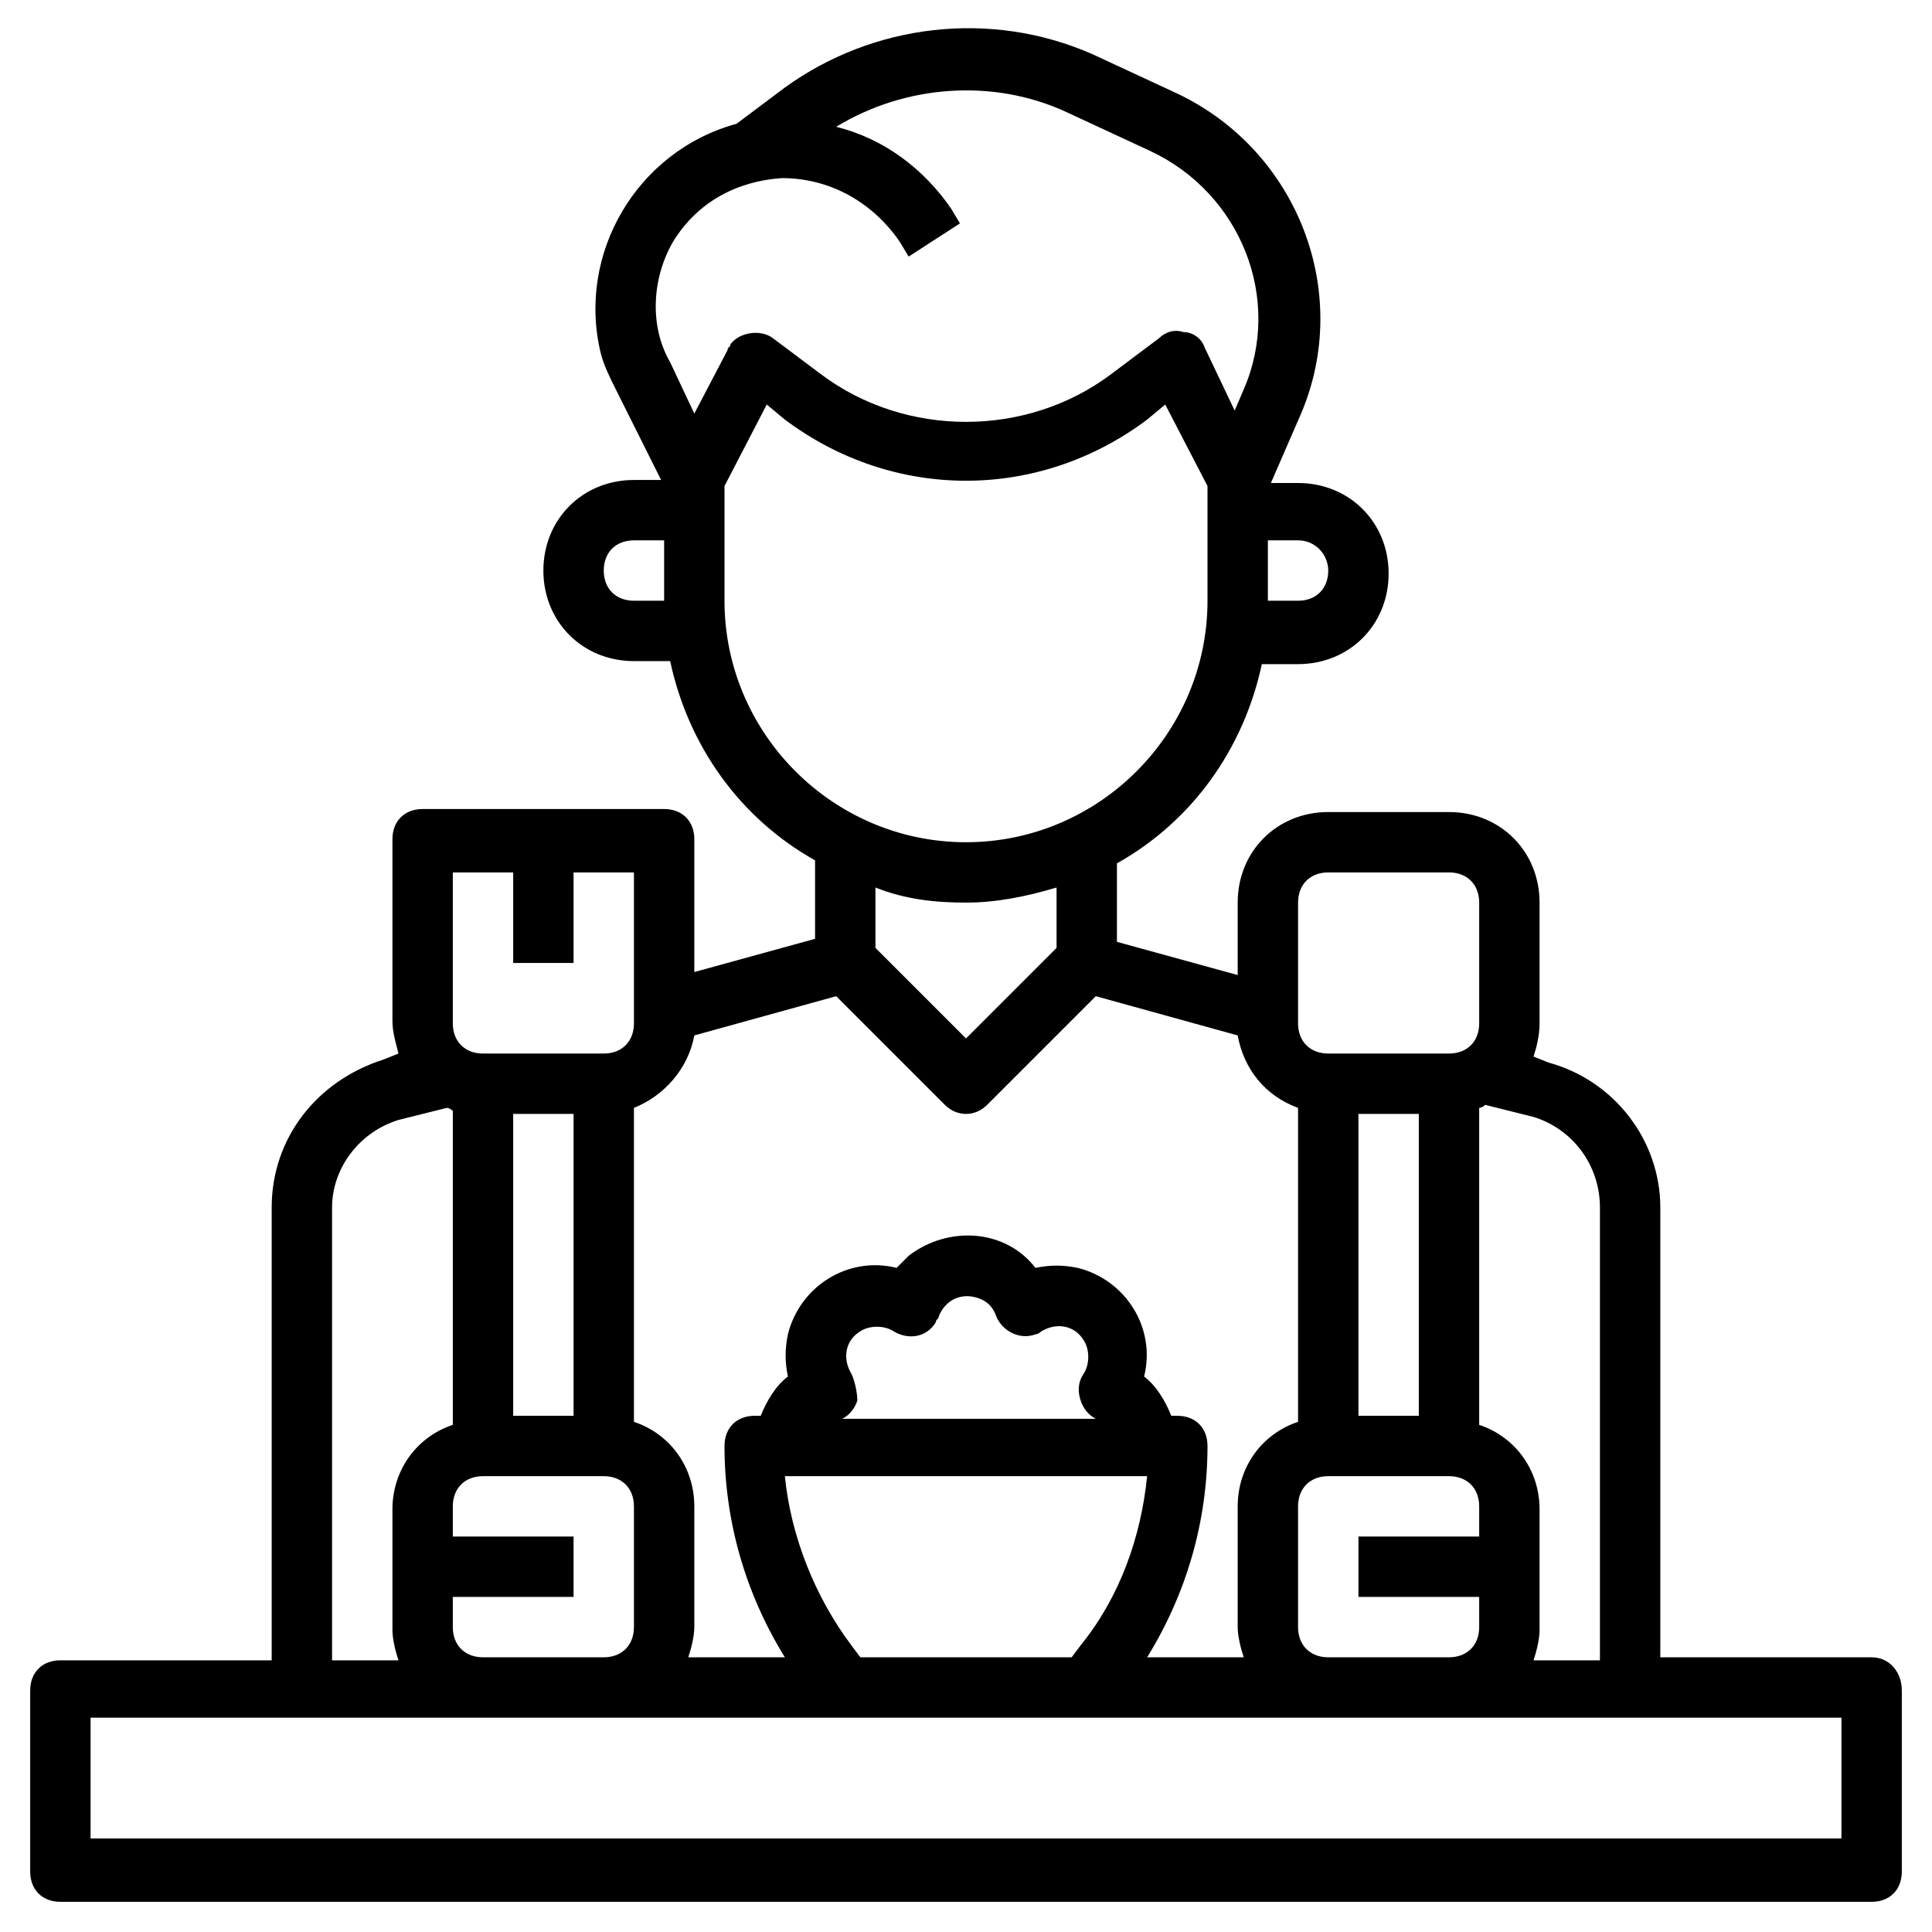 <?xml version="1.0" encoding="utf-8"?>
<!-- Generator: Adobe Illustrator 24.1.2, SVG Export Plug-In . SVG Version: 6.00 Build 0)  -->
<svg version="1.1" id="Capa_1" xmlns="http://www.w3.org/2000/svg" xmlns:xlink="http://www.w3.org/1999/xlink" x="0px" y="0px"
	 viewBox="0 0 64 64" style="enable-background:new 0 0 64 64;" xml:space="preserve">
<path d="M62,54.9h-7V40c0-2.2-1.5-4.2-3.7-4.8L50.8,35c0.1-0.3,0.2-0.7,0.2-1.1v-4c0-1.7-1.3-3-3-3h-4c-1.7,0-3,1.3-3,3v2.4l-4-1.1
	v-2.6c2.5-1.4,4.2-3.8,4.8-6.6H43c1.7,0,3-1.3,3-3s-1.3-3-3-3h-0.9l1-2.3c1.7-4-0.1-8.7-4.1-10.6l-2.8-1.3C32.8,0.3,28.9,0.8,26,2.9
	l-1.6,1.2l0,0c-3.3,0.9-5.3,4.3-4.5,7.6c0.1,0.4,0.3,0.8,0.5,1.2l1.5,3H21c-1.7,0-3,1.3-3,3s1.3,3,3,3h1.2c0.6,2.8,2.3,5.2,4.8,6.6
	v2.6l-4,1.1v-4.4c0-0.6-0.4-1-1-1h-8c-0.6,0-1,0.4-1,1v6c0,0.4,0.1,0.7,0.2,1.1l-0.5,0.2C10.5,35.8,9,37.7,9,40v15H2
	c-0.6,0-1,0.4-1,1v6c0,0.6,0.4,1,1,1h60c0.6,0,1-0.4,1-1v-6C63,55.4,62.6,54.9,62,54.9z M53,40v15h-2.2c0.1-0.3,0.2-0.7,0.2-1v-4
	c0-1.3-0.8-2.4-2-2.8V36.7c0.1,0,0.2-0.1,0.2-0.1l1.6,0.4C52.1,37.4,53,38.6,53,40z M28.2,54.5c-1.2-1.6-2-3.6-2.2-5.6H38
	c-0.2,2-0.9,4-2.2,5.6l-0.3,0.4h-7L28.2,54.5z M28.2,45.5c-0.3-0.5-0.2-1.1,0.3-1.4c0.3-0.2,0.8-0.2,1.1,0c0.5,0.3,1.1,0.2,1.4-0.3
	c0-0.1,0.1-0.1,0.1-0.2c0.2-0.5,0.7-0.8,1.3-0.6c0.3,0.1,0.5,0.3,0.6,0.6c0.2,0.5,0.8,0.8,1.3,0.6c0.1,0,0.2-0.1,0.2-0.1
	c0.5-0.3,1.1-0.2,1.4,0.3c0.2,0.3,0.2,0.8,0,1.1c-0.2,0.3-0.2,0.6-0.1,0.9c0.1,0.3,0.3,0.5,0.5,0.6h-8.4c0.2-0.1,0.4-0.3,0.5-0.6
	C28.4,46.1,28.3,45.7,28.2,45.5L28.2,45.5z M40,47.9c0-0.6-0.4-1-1-1h-0.2c-0.2-0.5-0.5-1-0.9-1.3c0.4-1.6-0.6-3.2-2.2-3.6
	c-0.5-0.1-0.9-0.1-1.4,0c-1-1.3-2.9-1.4-4.2-0.4c-0.1,0.1-0.3,0.3-0.4,0.4c-1.6-0.4-3.2,0.6-3.6,2.2c-0.1,0.5-0.1,0.9,0,1.4
	c-0.4,0.3-0.7,0.8-0.9,1.3H25c-0.6,0-1,0.4-1,1c0,2.5,0.7,4.9,2,7h-3.2c0.1-0.3,0.2-0.7,0.2-1v-4c0-1.3-0.8-2.4-2-2.8V36.7
	c1-0.4,1.8-1.3,2-2.4l4.7-1.3l3.6,3.6c0.4,0.4,1,0.4,1.4,0c0,0,0,0,0,0l3.6-3.6l4.7,1.3c0.2,1.1,0.9,2,2,2.4v10.4
	c-1.2,0.4-2,1.5-2,2.8v4c0,0.3,0.1,0.7,0.2,1H38C39.3,52.8,40,50.4,40,47.9z M19,46.9h-2v-10h2V46.9z M15,53.9v-1h4v-2h-4v-1
	c0-0.6,0.4-1,1-1h4c0.6,0,1,0.4,1,1v4c0,0.6-0.4,1-1,1h-4C15.4,54.9,15,54.5,15,53.9z M47,46.9h-2v-10h2V46.9z M43,53.9v-4
	c0-0.6,0.4-1,1-1h4c0.6,0,1,0.4,1,1v1h-4v2h4v1c0,0.6-0.4,1-1,1h-4C43.4,54.9,43,54.5,43,53.9z M43,29.9c0-0.6,0.4-1,1-1h4
	c0.6,0,1,0.4,1,1v4c0,0.6-0.4,1-1,1h-4c-0.6,0-1-0.4-1-1V29.9z M44,18.9c0,0.6-0.4,1-1,1h-1v-2h1C43.6,17.9,44,18.4,44,18.9z
	 M22.3,8c0.8-1.3,2.1-2,3.6-2.1c1.6,0,3,0.8,3.9,2.1l0.3,0.5l1.7-1.1l-0.3-0.5c-0.9-1.3-2.2-2.3-3.8-2.7c2.3-1.4,5.2-1.6,7.6-0.5
	l2.8,1.3c3,1.4,4.4,4.9,3.1,7.9l-0.3,0.7l-1-2.1c-0.1-0.3-0.4-0.5-0.7-0.5c-0.3-0.1-0.6,0-0.8,0.2l-1.6,1.2c-2.8,2.1-6.8,2.1-9.6,0
	l-1.6-1.2c-0.4-0.3-1.1-0.2-1.4,0.2c0,0.1-0.1,0.1-0.1,0.2L23,13.7L22.2,12C21.5,10.8,21.6,9.2,22.3,8z M20,18.9c0-0.6,0.4-1,1-1h1
	v2h-1C20.4,19.9,20,19.5,20,18.9z M24,19.9v-3.8l1.4-2.7l0.6,0.5c3.6,2.7,8.4,2.7,12,0l0.6-0.5l1.4,2.7v3.8c0,4.4-3.6,8-8,8
	S24,24.3,24,19.9z M32,29.9c1,0,2-0.2,3-0.5v2l-3,3l-3-3v-2C30,29.8,31,29.9,32,29.9z M15,28.9h2v3h2v-3h2v5c0,0.6-0.4,1-1,1h-4
	c-0.6,0-1-0.4-1-1V28.9z M11,40c0-1.3,0.9-2.5,2.2-2.9l1.6-0.4c0.1,0,0.2,0.1,0.2,0.1v10.4c-1.2,0.4-2,1.5-2,2.8v4
	c0,0.3,0.1,0.7,0.2,1H11V40z M61,60.9H3v-4h58V60.9z"/>
</svg>
